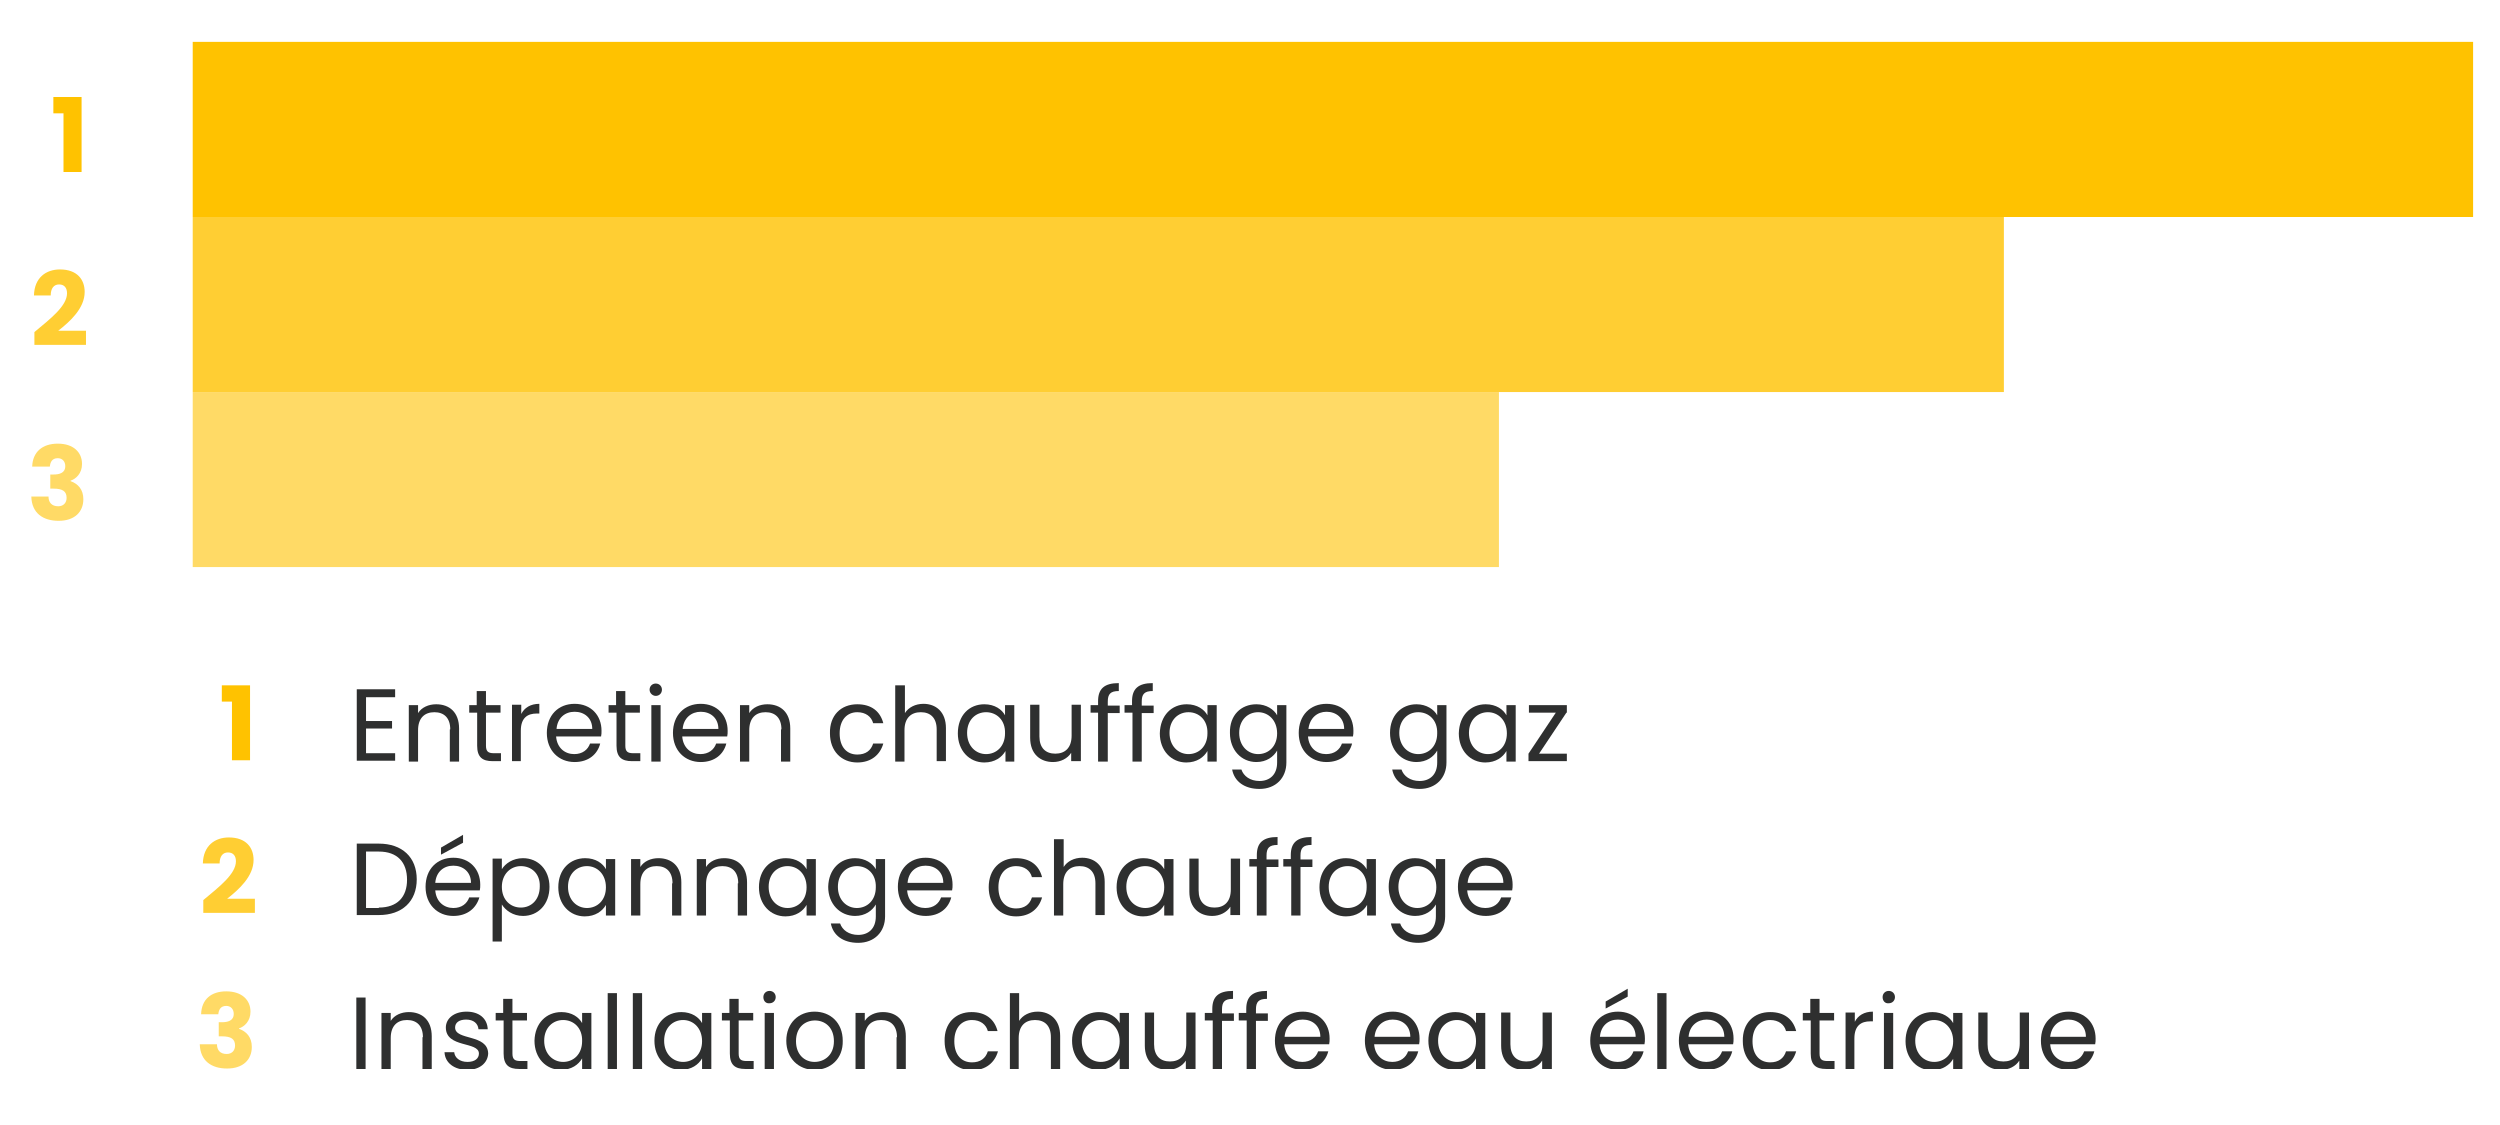 <?xml version="1.0" encoding="utf-8"?>
<!-- Generator: Adobe Illustrator 22.0.0, SVG Export Plug-In . SVG Version: 6.00 Build 0)  -->
<svg version="1.1" id="Calque_1" xmlns="http://www.w3.org/2000/svg" xmlns:xlink="http://www.w3.org/1999/xlink" x="0px" y="0px"
	 viewBox="0 0 566.9 255.1" style="enable-background:new 0 0 566.9 255.1;" xml:space="preserve">
<style type="text/css">
	.st0{clip-path:url(#SVGID_2_);fill:#FFC200;}
	.st1{clip-path:url(#SVGID_2_);}
	.st2{opacity:0.6;clip-path:url(#SVGID_4_);}
	.st3{clip-path:url(#SVGID_6_);fill:#FFC200;}
	.st4{opacity:0.8;clip-path:url(#SVGID_4_);}
	.st5{clip-path:url(#SVGID_8_);fill:#FFC200;}
	.st6{fill:#FFC200;}
	.st7{opacity:0.8;clip-path:url(#SVGID_10_);}
	.st8{clip-path:url(#SVGID_12_);}
	.st9{opacity:0.6;clip-path:url(#SVGID_10_);}
	.st10{clip-path:url(#SVGID_14_);}
	.st11{clip-path:url(#SVGID_16_);}
	.st12{clip-path:url(#SVGID_18_);}
	.st13{fill:#2E2F2F;}
	.st14{clip-path:url(#SVGID_20_);}
	.st15{opacity:0.8;clip-path:url(#SVGID_20_);}
	.st16{clip-path:url(#SVGID_22_);}
	.st17{opacity:0.6;clip-path:url(#SVGID_20_);}
	.st18{clip-path:url(#SVGID_24_);}
</style>
<g>
	<defs>
		<rect id="SVGID_1_" x="6.1" y="9.5" width="554.7" height="119.2"/>
	</defs>
	<clipPath id="SVGID_2_">
		<use xlink:href="#SVGID_1_"  style="overflow:visible;"/>
	</clipPath>
	<rect x="43.7" y="9.5" class="st0" width="517.2" height="39.7"/>
	<g class="st1">
		<defs>
			<rect id="SVGID_3_" x="6.1" y="9.5" width="554.7" height="119.2"/>
		</defs>
		<clipPath id="SVGID_4_">
			<use xlink:href="#SVGID_3_"  style="overflow:visible;"/>
		</clipPath>
		<g class="st2">
			<g>
				<defs>
					<rect id="SVGID_5_" x="26.2" y="75.4" width="331.1" height="55.2"/>
				</defs>
				<clipPath id="SVGID_6_">
					<use xlink:href="#SVGID_5_"  style="overflow:visible;"/>
				</clipPath>
				<rect x="43.7" y="88.9" class="st3" width="296.2" height="39.7"/>
			</g>
		</g>
		<g class="st4">
			<g>
				<defs>
					<rect id="SVGID_7_" x="26.2" y="35.7" width="445.6" height="55.2"/>
				</defs>
				<clipPath id="SVGID_8_">
					<use xlink:href="#SVGID_7_"  style="overflow:visible;"/>
				</clipPath>
				<rect x="43.7" y="49.2" class="st5" width="410.7" height="39.7"/>
			</g>
		</g>
	</g>
	<g class="st1">
		<path class="st6" d="M14.4,25.7h-2.3V22h6.4v17h-4.1V25.7z"/>
	</g>
	<g class="st1">
		<defs>
			<rect id="SVGID_9_" x="6.1" y="9.5" width="554.7" height="119.2"/>
		</defs>
		<clipPath id="SVGID_10_">
			<use xlink:href="#SVGID_9_"  style="overflow:visible;"/>
		</clipPath>
		<g class="st7">
			<g>
				<defs>
					<rect id="SVGID_11_" x="-10.6" y="40.5" width="90.3" height="54"/>
				</defs>
				<clipPath id="SVGID_12_">
					<use xlink:href="#SVGID_11_"  style="overflow:visible;"/>
				</clipPath>
				<g class="st8">
					<path class="st6" d="M7.8,75.3c3.6-3,7.4-5.9,7.4-8.8c0-1.2-0.6-2-1.8-2c-1.2,0-1.9,0.9-1.9,2.5H7.7c0.1-4.1,2.8-5.9,5.9-5.9
						c3.9,0,5.6,2.3,5.6,5.1c0,3.7-3.3,6.7-6,8.8h6.3v3.2H7.8V75.3z"/>
				</g>
			</g>
		</g>
		<g class="st9">
			<g>
				<defs>
					<rect id="SVGID_13_" x="-11.4" y="80" width="91.1" height="54"/>
				</defs>
				<clipPath id="SVGID_14_">
					<use xlink:href="#SVGID_13_"  style="overflow:visible;"/>
				</clipPath>
				<g class="st10">
					<path class="st6" d="M13.1,100.6c3.6,0,5.5,2,5.5,4.6c0,2.2-1.4,3.4-2.6,3.8v0.1c1.7,0.6,2.9,1.9,2.9,4.1c0,2.9-2,4.9-5.6,4.9
						c-3.5,0-6.1-1.7-6.2-5.5h3.9c0,1.3,0.7,2.2,2.2,2.2c1.2,0,1.9-0.8,1.9-1.9c0-1.5-0.9-2.1-3-2.1h-0.7v-3.2h0.7
						c1.3,0,2.7-0.3,2.7-1.9c0-1.1-0.7-1.8-1.7-1.8c-1.3,0-1.7,0.9-1.8,1.9H7.3C7.4,102.5,9.6,100.6,13.1,100.6z"/>
				</g>
			</g>
		</g>
	</g>
</g>
<g>
	<defs>
		<rect id="SVGID_15_" x="44.4" y="147.9" width="431.8" height="94.5"/>
	</defs>
	<clipPath id="SVGID_16_">
		<use xlink:href="#SVGID_15_"  style="overflow:visible;"/>
	</clipPath>
	<g class="st11">
		<defs>
			<rect id="SVGID_17_" x="44.4" y="147.9" width="431.8" height="94.5"/>
		</defs>
		<clipPath id="SVGID_18_">
			<use xlink:href="#SVGID_17_"  style="overflow:visible;"/>
		</clipPath>
		<g class="st12">
			<path class="st13" d="M89.6,158.1h-6.6v5.4h5.9v1.7h-5.9v5.6h6.6v1.7h-8.7v-16.2h8.7V158.1z"/>
			<path class="st13" d="M102.1,165.4c0-2.6-1.4-3.9-3.6-3.9c-2.2,0-3.7,1.3-3.7,4.1v7.1h-2.1v-12.8h2.1v1.8c0.8-1.3,2.4-2,4.1-2
				c3,0,5.2,1.8,5.2,5.5v7.5h-2.1V165.4z"/>
			<path class="st13" d="M108.1,161.6h-1.7v-1.7h1.7v-3.2h2.1v3.2h3.3v1.7h-3.3v7.5c0,1.3,0.5,1.7,1.8,1.7h1.6v1.8h-1.9
				c-2.3,0-3.5-0.9-3.5-3.5V161.6z"/>
			<path class="st13" d="M118.2,172.6h-2.1v-12.8h2.1v2.1c0.7-1.4,2.1-2.3,4.1-2.3v2.2h-0.6c-2,0-3.6,0.9-3.6,3.9V172.6z"/>
			<path class="st13" d="M130.3,172.8c-3.6,0-6.3-2.6-6.3-6.6c0-4,2.6-6.6,6.3-6.6c3.7,0,6.1,2.6,6.1,6.1c0,0.5,0,0.8-0.1,1.3h-10.2
				c0.2,2.6,2,4,4.1,4c1.9,0,3.1-1,3.6-2.4h2.3C135.5,171,133.5,172.8,130.3,172.8z M126.2,165.3h8.1c0-2.5-1.8-3.9-4-3.9
				C128.1,161.4,126.4,162.8,126.2,165.3z"/>
			<path class="st13" d="M139.7,161.6H138v-1.7h1.7v-3.2h2.1v3.2h3.3v1.7h-3.3v7.5c0,1.3,0.5,1.7,1.8,1.7h1.6v1.8h-1.9
				c-2.3,0-3.5-0.9-3.5-3.5V161.6z"/>
			<path class="st13" d="M147.3,156.4c0-0.8,0.6-1.4,1.4-1.4c0.8,0,1.4,0.6,1.4,1.4s-0.6,1.4-1.4,1.4
				C148,157.8,147.3,157.2,147.3,156.4z M147.7,159.9h2.1v12.8h-2.1V159.9z"/>
			<path class="st13" d="M158.9,172.8c-3.6,0-6.3-2.6-6.3-6.6c0-4,2.6-6.6,6.3-6.6c3.7,0,6.1,2.6,6.1,6.1c0,0.5,0,0.8-0.1,1.3h-10.2
				c0.2,2.6,2,4,4.1,4c1.9,0,3.1-1,3.6-2.4h2.3C164.1,171,162.1,172.8,158.9,172.8z M154.8,165.3h8.1c0-2.5-1.8-3.9-4-3.9
				C156.8,161.4,155,162.8,154.8,165.3z"/>
			<path class="st13" d="M177.2,165.4c0-2.6-1.4-3.9-3.6-3.9c-2.2,0-3.7,1.3-3.7,4.1v7.1h-2.1v-12.8h2.1v1.8c0.8-1.3,2.4-2,4.1-2
				c3,0,5.2,1.8,5.2,5.5v7.5h-2.1V165.4z"/>
			<path class="st13" d="M194.4,159.7c3.2,0,5.2,1.6,5.9,4.3H198c-0.4-1.5-1.7-2.5-3.6-2.5c-2.3,0-4,1.7-4,4.8c0,3.2,1.7,4.8,4,4.8
				c1.9,0,3.1-0.9,3.6-2.5h2.3c-0.7,2.5-2.7,4.3-5.9,4.3c-3.6,0-6.2-2.6-6.2-6.6C188.1,162.2,190.7,159.7,194.4,159.7z"/>
			<path class="st13" d="M203.1,155.4h2.1v6.3c0.8-1.3,2.4-2.1,4.2-2.1c2.8,0,5.1,1.8,5.1,5.5v7.5h-2.1v-7.2c0-2.6-1.4-3.9-3.6-3.9
				c-2.2,0-3.7,1.3-3.7,4.1v7.1h-2.1V155.4z"/>
			<path class="st13" d="M223.2,159.7c2.4,0,4,1.2,4.7,2.5v-2.3h2.1v12.8H228v-2.4c-0.8,1.4-2.4,2.6-4.8,2.6c-3.4,0-6-2.7-6-6.6
				C217.2,162.2,219.8,159.7,223.2,159.7z M223.6,161.5c-2.3,0-4.3,1.7-4.3,4.7c0,3,2,4.8,4.3,4.8c2.3,0,4.3-1.7,4.3-4.7
				C228,163.3,226,161.5,223.6,161.5z"/>
			<path class="st13" d="M245,172.6h-2.1v-1.9c-0.8,1.3-2.4,2.1-4.1,2.1c-2.9,0-5.2-1.8-5.2-5.5v-7.5h2.1v7.2c0,2.6,1.4,3.9,3.6,3.9
				c2.2,0,3.7-1.3,3.7-4.1v-7h2.1V172.6z"/>
			<path class="st13" d="M249,161.6h-1.7v-1.7h1.7V159c0-2.8,1.4-4.1,4.7-4.1v1.8c-1.9,0-2.5,0.7-2.5,2.4v0.9h2.7v1.7h-2.7v11H249
				V161.6z"/>
			<path class="st13" d="M256.6,161.6H255v-1.7h1.7V159c0-2.8,1.4-4.1,4.7-4.1v1.8c-1.9,0-2.5,0.7-2.5,2.4v0.9h2.7v1.7h-2.7v11h-2.1
				V161.6z"/>
			<path class="st13" d="M269.1,159.7c2.4,0,4,1.2,4.7,2.5v-2.3h2.1v12.8h-2.1v-2.4c-0.8,1.4-2.4,2.6-4.8,2.6c-3.4,0-6-2.7-6-6.6
				C263.1,162.2,265.7,159.7,269.1,159.7z M269.5,161.5c-2.3,0-4.3,1.7-4.3,4.7c0,3,2,4.8,4.3,4.8c2.3,0,4.3-1.7,4.3-4.7
				C273.9,163.3,271.9,161.5,269.5,161.5z"/>
			<path class="st13" d="M284.9,159.7c2.3,0,4,1.2,4.7,2.5v-2.3h2.1v13c0,3.5-2.4,6-6.1,6c-3.4,0-5.7-1.7-6.2-4.4h2.1
				c0.5,1.5,2,2.6,4.1,2.6c2.3,0,4-1.4,4-4.2v-2.7c-0.8,1.4-2.4,2.6-4.7,2.6c-3.4,0-6-2.7-6-6.6
				C278.8,162.2,281.4,159.7,284.9,159.7z M285.3,161.5c-2.3,0-4.3,1.7-4.3,4.7c0,3,2,4.8,4.3,4.8c2.3,0,4.3-1.7,4.3-4.7
				C289.6,163.3,287.6,161.5,285.3,161.5z"/>
			<path class="st13" d="M300.8,172.8c-3.6,0-6.3-2.6-6.3-6.6c0-4,2.6-6.6,6.3-6.6c3.7,0,6.1,2.6,6.1,6.1c0,0.5,0,0.8-0.1,1.3h-10.2
				c0.2,2.6,2,4,4.1,4c1.9,0,3.1-1,3.6-2.4h2.3C306,171,304,172.8,300.8,172.8z M296.7,165.3h8.1c0-2.5-1.8-3.9-4-3.9
				C298.7,161.4,297,162.8,296.7,165.3z"/>
			<path class="st13" d="M321.2,159.7c2.3,0,4,1.2,4.7,2.5v-2.3h2.1v13c0,3.5-2.4,6-6.1,6c-3.4,0-5.7-1.7-6.2-4.4h2.1
				c0.5,1.5,2,2.6,4.1,2.6c2.3,0,4-1.4,4-4.2v-2.7c-0.8,1.4-2.4,2.6-4.7,2.6c-3.4,0-6-2.7-6-6.6
				C315.2,162.2,317.8,159.7,321.2,159.7z M321.6,161.5c-2.3,0-4.3,1.7-4.3,4.7c0,3,2,4.8,4.3,4.8s4.3-1.7,4.3-4.7
				C326,163.3,324,161.5,321.6,161.5z"/>
			<path class="st13" d="M336.9,159.7c2.4,0,4,1.2,4.7,2.5v-2.3h2.1v12.8h-2.1v-2.4c-0.8,1.4-2.4,2.6-4.8,2.6c-3.4,0-6-2.7-6-6.6
				C330.9,162.2,333.5,159.7,336.9,159.7z M337.4,161.5c-2.3,0-4.3,1.7-4.3,4.7c0,3,2,4.8,4.3,4.8s4.3-1.7,4.3-4.7
				C341.7,163.3,339.7,161.5,337.4,161.5z"/>
			<path class="st13" d="M355.2,161.6l-6.2,9.3h6.3v1.7h-8.7v-1.7l6.2-9.3h-6.1v-1.7h8.6V161.6z"/>
		</g>
	</g>
	<g class="st11">
		<path class="st13" d="M94.5,199.4c0,5-3.3,8.1-8.6,8.1h-5v-16.2h5C91.2,191.3,94.5,194.4,94.5,199.4z M85.9,205.8
			c4.2,0,6.4-2.4,6.4-6.3c0-4-2.2-6.4-6.4-6.4h-2.9v12.8H85.9z"/>
		<path class="st13" d="M102.8,207.7c-3.6,0-6.3-2.6-6.3-6.6c0-4,2.6-6.6,6.3-6.6c3.7,0,6.1,2.6,6.1,6.1c0,0.5,0,0.8-0.1,1.3H98.7
			c0.2,2.6,2,4,4.1,4c1.9,0,3.1-1,3.6-2.4h2.3C108,205.9,106,207.7,102.8,207.7z M98.7,200.2h8.1c0-2.5-1.8-3.9-4-3.9
			C100.6,196.3,98.9,197.7,98.7,200.2z M105,189.3v1.8l-5,2.7v-1.6L105,189.3z"/>
		<path class="st13" d="M118.6,194.6c3.4,0,6,2.6,6,6.5c0,4-2.6,6.6-6,6.6c-2.3,0-4-1.3-4.8-2.6v8.4h-2.1v-18.8h2.1v2.4
			C114.6,195.8,116.3,194.6,118.6,194.6z M118.1,196.4c-2.3,0-4.3,1.8-4.3,4.7c0,3,2,4.7,4.3,4.7c2.4,0,4.3-1.8,4.3-4.8
			C122.5,198.1,120.5,196.4,118.1,196.4z"/>
		<path class="st13" d="M132.7,194.6c2.4,0,4,1.2,4.7,2.5v-2.3h2.1v12.8h-2.1v-2.4c-0.8,1.4-2.4,2.6-4.8,2.6c-3.4,0-6-2.7-6-6.6
			C126.6,197.1,129.3,194.6,132.7,194.6z M133.1,196.4c-2.3,0-4.3,1.7-4.3,4.7c0,3,2,4.8,4.3,4.8c2.3,0,4.3-1.7,4.3-4.7
			C137.4,198.2,135.4,196.4,133.1,196.4z"/>
		<path class="st13" d="M152.5,200.3c0-2.6-1.4-3.9-3.6-3.9c-2.2,0-3.7,1.3-3.7,4.1v7.1h-2.1v-12.8h2.1v1.8c0.8-1.3,2.4-2,4.1-2
			c3,0,5.2,1.8,5.2,5.5v7.5h-2.1V200.3z"/>
		<path class="st13" d="M167.4,200.3c0-2.6-1.4-3.9-3.6-3.9c-2.2,0-3.7,1.3-3.7,4.1v7.1H158v-12.8h2.1v1.8c0.8-1.3,2.4-2,4.1-2
			c3,0,5.2,1.8,5.2,5.5v7.5h-2.1V200.3z"/>
		<path class="st13" d="M178.2,194.6c2.4,0,4,1.2,4.7,2.5v-2.3h2.1v12.8h-2.1v-2.4c-0.8,1.4-2.4,2.6-4.8,2.6c-3.4,0-6-2.7-6-6.6
			C172.1,197.1,174.8,194.6,178.2,194.6z M178.6,196.4c-2.3,0-4.3,1.7-4.3,4.7c0,3,2,4.8,4.3,4.8c2.3,0,4.3-1.7,4.3-4.7
			C182.9,198.2,180.9,196.4,178.6,196.4z"/>
		<path class="st13" d="M193.9,194.6c2.3,0,4,1.2,4.7,2.5v-2.3h2.1v13c0,3.5-2.4,6-6.1,6c-3.4,0-5.7-1.7-6.2-4.4h2.1
			c0.5,1.5,2,2.6,4.1,2.6c2.3,0,4-1.4,4-4.2v-2.7c-0.8,1.4-2.4,2.6-4.7,2.6c-3.4,0-6.1-2.7-6.1-6.6
			C187.9,197.1,190.5,194.6,193.9,194.6z M194.3,196.4c-2.3,0-4.3,1.7-4.3,4.7c0,3,2,4.8,4.3,4.8c2.3,0,4.3-1.7,4.3-4.7
			C198.7,198.2,196.7,196.4,194.3,196.4z"/>
		<path class="st13" d="M209.9,207.7c-3.6,0-6.3-2.6-6.3-6.6c0-4,2.6-6.6,6.3-6.6c3.7,0,6.1,2.6,6.1,6.1c0,0.5,0,0.8-0.1,1.3h-10.2
			c0.2,2.6,2,4,4.1,4c1.9,0,3.1-1,3.6-2.4h2.3C215.1,205.9,213.1,207.7,209.9,207.7z M205.8,200.2h8.1c0-2.5-1.8-3.9-4-3.9
			C207.7,196.3,206,197.7,205.8,200.2z"/>
		<path class="st13" d="M230.4,194.6c3.2,0,5.2,1.6,5.9,4.3H234c-0.4-1.5-1.7-2.5-3.6-2.5c-2.3,0-4,1.7-4,4.8c0,3.2,1.7,4.8,4,4.8
			c1.9,0,3.1-0.9,3.6-2.5h2.3c-0.7,2.5-2.7,4.3-5.9,4.3c-3.6,0-6.2-2.6-6.2-6.6C224.2,197.1,226.8,194.6,230.4,194.6z"/>
		<path class="st13" d="M239.1,190.3h2.1v6.3c0.8-1.3,2.4-2.1,4.2-2.1c2.8,0,5.1,1.8,5.1,5.5v7.5h-2.1v-7.2c0-2.6-1.4-3.9-3.6-3.9
			c-2.2,0-3.7,1.3-3.7,4.1v7.1h-2.1V190.3z"/>
		<path class="st13" d="M259.3,194.6c2.4,0,4,1.2,4.7,2.5v-2.3h2.1v12.8H264v-2.4c-0.8,1.4-2.4,2.6-4.8,2.6c-3.4,0-6-2.7-6-6.6
			C253.2,197.1,255.9,194.6,259.3,194.6z M259.7,196.4c-2.3,0-4.3,1.7-4.3,4.7c0,3,2,4.8,4.3,4.8c2.3,0,4.3-1.7,4.3-4.7
			C264,198.2,262,196.4,259.7,196.4z"/>
		<path class="st13" d="M281.1,207.5h-2.1v-1.9c-0.8,1.3-2.4,2.1-4.1,2.1c-2.9,0-5.2-1.8-5.2-5.5v-7.5h2.1v7.2
			c0,2.6,1.4,3.9,3.6,3.9c2.2,0,3.7-1.3,3.7-4.1v-7h2.1V207.5z"/>
		<path class="st13" d="M285,196.5h-1.7v-1.7h1.7v-0.9c0-2.8,1.4-4.1,4.7-4.1v1.8c-1.9,0-2.5,0.7-2.5,2.4v0.9h2.7v1.7h-2.7v11H285
			V196.5z"/>
		<path class="st13" d="M292.7,196.5H291v-1.7h1.7v-0.9c0-2.8,1.4-4.1,4.7-4.1v1.8c-1.9,0-2.5,0.7-2.5,2.4v0.9h2.7v1.7h-2.7v11h-2.1
			V196.5z"/>
		<path class="st13" d="M305.2,194.6c2.4,0,4,1.2,4.7,2.5v-2.3h2.1v12.8H310v-2.4c-0.8,1.4-2.4,2.6-4.8,2.6c-3.4,0-6-2.7-6-6.6
			C299.2,197.1,301.8,194.6,305.2,194.6z M305.6,196.4c-2.3,0-4.3,1.7-4.3,4.7c0,3,2,4.8,4.3,4.8s4.3-1.7,4.3-4.7
			C310,198.2,308,196.4,305.6,196.4z"/>
		<path class="st13" d="M320.9,194.6c2.3,0,4,1.2,4.7,2.5v-2.3h2.1v13c0,3.5-2.4,6-6.1,6c-3.4,0-5.7-1.7-6.2-4.4h2.1
			c0.5,1.5,2,2.6,4.1,2.6c2.3,0,4-1.4,4-4.2v-2.7c-0.8,1.4-2.4,2.6-4.7,2.6c-3.4,0-6-2.7-6-6.6C314.9,197.1,317.5,194.6,320.9,194.6
			z M321.4,196.4c-2.3,0-4.3,1.7-4.3,4.7c0,3,2,4.8,4.3,4.8s4.3-1.7,4.3-4.7C325.7,198.2,323.7,196.4,321.4,196.4z"/>
		<path class="st13" d="M336.9,207.7c-3.6,0-6.3-2.6-6.3-6.6c0-4,2.6-6.6,6.3-6.6c3.7,0,6.1,2.6,6.1,6.1c0,0.5,0,0.8-0.1,1.3h-10.2
			c0.2,2.6,2,4,4.1,4c1.9,0,3.1-1,3.6-2.4h2.3C342.1,205.9,340.1,207.7,336.9,207.7z M332.8,200.2h8.1c0-2.5-1.8-3.9-4-3.9
			C334.8,196.3,333,197.7,332.8,200.2z"/>
	</g>
	<g class="st11">
		<defs>
			<rect id="SVGID_19_" x="44.4" y="147.9" width="431.8" height="94.5"/>
		</defs>
		<clipPath id="SVGID_20_">
			<use xlink:href="#SVGID_19_"  style="overflow:visible;"/>
		</clipPath>
		<g class="st14">
			<path class="st13" d="M80.8,226.2h2.1v16.2h-2.1V226.2z"/>
			<path class="st13" d="M95.9,235.2c0-2.6-1.4-3.9-3.6-3.9c-2.2,0-3.7,1.3-3.7,4.1v7.1h-2.1v-12.8h2.1v1.8c0.8-1.3,2.4-2,4.1-2
				c3,0,5.2,1.8,5.2,5.5v7.5h-2.1V235.2z"/>
			<path class="st13" d="M106,242.6c-3,0-5.1-1.6-5.2-4h2.2c0.1,1.2,1.2,2.2,3,2.2c1.7,0,2.6-0.8,2.6-1.9c0-2.8-7.5-1.2-7.5-5.9
				c0-2,1.8-3.6,4.7-3.6c2.8,0,4.7,1.5,4.8,4h-2.1c-0.1-1.3-1.1-2.2-2.8-2.2c-1.6,0-2.5,0.7-2.5,1.8c0,3,7.4,1.4,7.5,5.9
				C110.6,241,108.8,242.6,106,242.6z"/>
			<path class="st13" d="M114.1,231.4h-1.7v-1.7h1.7v-3.2h2.1v3.2h3.3v1.7h-3.3v7.5c0,1.3,0.5,1.7,1.8,1.7h1.6v1.8h-1.9
				c-2.3,0-3.5-0.9-3.5-3.5V231.4z"/>
			<path class="st13" d="M127.3,229.5c2.4,0,4,1.2,4.7,2.5v-2.3h2.1v12.8h-2.1V240c-0.8,1.4-2.4,2.6-4.8,2.6c-3.4,0-6-2.7-6-6.6
				C121.3,232,123.9,229.5,127.3,229.5z M127.7,231.3c-2.3,0-4.3,1.7-4.3,4.7c0,3,2,4.8,4.3,4.8c2.3,0,4.3-1.7,4.3-4.7
				C132.1,233.1,130.1,231.3,127.7,231.3z"/>
			<path class="st13" d="M137.8,225.2h2.1v17.2h-2.1V225.2z"/>
			<path class="st13" d="M143.5,225.2h2.1v17.2h-2.1V225.2z"/>
			<path class="st13" d="M154.5,229.5c2.4,0,4,1.2,4.7,2.5v-2.3h2.1v12.8h-2.1V240c-0.8,1.4-2.4,2.6-4.8,2.6c-3.4,0-6-2.7-6-6.6
				C148.4,232,151.1,229.5,154.5,229.5z M154.9,231.3c-2.3,0-4.3,1.7-4.3,4.7c0,3,2,4.8,4.3,4.8c2.3,0,4.3-1.7,4.3-4.7
				C159.2,233.1,157.2,231.3,154.9,231.3z"/>
			<path class="st13" d="M165.4,231.4h-1.7v-1.7h1.7v-3.2h2.1v3.2h3.3v1.7h-3.3v7.5c0,1.3,0.5,1.7,1.8,1.7h1.6v1.8H169
				c-2.3,0-3.5-0.9-3.5-3.5V231.4z"/>
			<path class="st13" d="M173.1,226.1c0-0.8,0.6-1.4,1.4-1.4c0.8,0,1.4,0.6,1.4,1.4s-0.6,1.4-1.4,1.4
				C173.7,227.6,173.1,227,173.1,226.1z M173.4,229.7h2.1v12.8h-2.1V229.7z"/>
			<path class="st13" d="M184.7,242.6c-3.6,0-6.4-2.6-6.4-6.6c0-4,2.8-6.6,6.4-6.6c3.6,0,6.4,2.5,6.4,6.6
				C191.2,240.1,188.3,242.6,184.7,242.6z M184.7,240.8c2.2,0,4.4-1.5,4.4-4.7c0-3.2-2.1-4.7-4.3-4.7c-2.2,0-4.3,1.5-4.3,4.7
				C180.5,239.2,182.5,240.8,184.7,240.8z"/>
			<path class="st13" d="M203.4,235.2c0-2.6-1.4-3.9-3.6-3.9c-2.2,0-3.7,1.3-3.7,4.1v7.1H194v-12.8h2.1v1.8c0.8-1.3,2.4-2,4.1-2
				c3,0,5.2,1.8,5.2,5.5v7.5h-2.1V235.2z"/>
			<path class="st13" d="M220.3,229.5c3.2,0,5.2,1.6,5.9,4.3H224c-0.4-1.5-1.7-2.5-3.6-2.5c-2.3,0-4,1.7-4,4.8c0,3.2,1.7,4.8,4,4.8
				c1.9,0,3.1-0.9,3.6-2.5h2.3c-0.7,2.5-2.7,4.3-5.9,4.3c-3.6,0-6.2-2.6-6.2-6.6C214.1,232,216.7,229.5,220.3,229.5z"/>
			<path class="st13" d="M229,225.2h2.1v6.3c0.8-1.3,2.4-2.1,4.2-2.1c2.8,0,5.1,1.8,5.1,5.5v7.5h-2.1v-7.2c0-2.6-1.4-3.9-3.6-3.9
				c-2.2,0-3.7,1.3-3.7,4.1v7.1H229V225.2z"/>
			<path class="st13" d="M249.2,229.5c2.4,0,4,1.2,4.7,2.5v-2.3h2.1v12.8h-2.1V240c-0.8,1.4-2.4,2.6-4.8,2.6c-3.4,0-6-2.7-6-6.6
				C243.1,232,245.8,229.5,249.2,229.5z M249.6,231.3c-2.3,0-4.3,1.7-4.3,4.7c0,3,2,4.8,4.3,4.8c2.3,0,4.3-1.7,4.3-4.7
				C253.9,233.1,251.9,231.3,249.6,231.3z"/>
			<path class="st13" d="M271,242.4h-2.1v-1.9c-0.8,1.3-2.4,2.1-4.1,2.1c-2.9,0-5.2-1.8-5.2-5.5v-7.5h2.1v7.2c0,2.6,1.4,3.9,3.6,3.9
				c2.2,0,3.7-1.3,3.7-4.1v-7h2.1V242.4z"/>
			<path class="st13" d="M274.9,231.4h-1.7v-1.7h1.7v-0.9c0-2.8,1.4-4.1,4.7-4.1v1.8c-1.9,0-2.5,0.7-2.5,2.4v0.9h2.7v1.7h-2.7v11
				h-2.1V231.4z"/>
			<path class="st13" d="M282.6,231.4h-1.7v-1.7h1.7v-0.9c0-2.8,1.4-4.1,4.7-4.1v1.8c-1.9,0-2.5,0.7-2.5,2.4v0.9h2.7v1.7h-2.7v11
				h-2.1V231.4z"/>
			<path class="st13" d="M295.4,242.6c-3.6,0-6.3-2.6-6.3-6.6c0-4,2.6-6.6,6.3-6.6c3.7,0,6.1,2.6,6.1,6.1c0,0.5,0,0.8-0.1,1.3h-10.2
				c0.2,2.6,2,4,4.1,4c1.9,0,3.1-1,3.6-2.4h2.3C300.6,240.8,298.5,242.6,295.4,242.6z M291.3,235.1h8.1c0-2.5-1.8-3.9-4-3.9
				C293.2,231.2,291.5,232.6,291.3,235.1z"/>
			<path class="st13" d="M315.8,242.6c-3.6,0-6.3-2.6-6.3-6.6c0-4,2.6-6.6,6.3-6.6c3.7,0,6.1,2.6,6.1,6.1c0,0.5,0,0.8-0.1,1.3h-10.2
				c0.2,2.6,2,4,4.1,4c1.9,0,3.1-1,3.6-2.4h2.3C321,240.8,319,242.6,315.8,242.6z M311.7,235.1h8.1c0-2.5-1.8-3.9-4-3.9
				C313.7,231.2,311.9,232.6,311.7,235.1z"/>
			<path class="st13" d="M330,229.5c2.4,0,4,1.2,4.7,2.5v-2.3h2.1v12.8h-2.1V240c-0.8,1.4-2.4,2.6-4.8,2.6c-3.4,0-6-2.7-6-6.6
				C323.9,232,326.6,229.5,330,229.5z M330.4,231.3c-2.3,0-4.3,1.7-4.3,4.7c0,3,2,4.8,4.3,4.8s4.3-1.7,4.3-4.7
				C334.7,233.1,332.7,231.3,330.4,231.3z"/>
			<path class="st13" d="M351.8,242.4h-2.1v-1.9c-0.8,1.3-2.4,2.1-4.1,2.1c-2.9,0-5.2-1.8-5.2-5.5v-7.5h2.1v7.2
				c0,2.6,1.4,3.9,3.6,3.9c2.2,0,3.7-1.3,3.7-4.1v-7h2.1V242.4z"/>
			<path class="st13" d="M366.9,242.6c-3.6,0-6.3-2.6-6.3-6.6c0-4,2.6-6.6,6.3-6.6c3.7,0,6.1,2.6,6.1,6.1c0,0.5,0,0.8-0.1,1.3h-10.2
				c0.2,2.6,2,4,4.1,4c1.9,0,3.1-1,3.6-2.4h2.3C372.1,240.8,370,242.6,366.9,242.6z M362.8,235.1h8.1c0-2.5-1.8-3.9-4-3.9
				C364.7,231.2,363,232.6,362.8,235.1z M369.1,224.2v1.8l-5,2.7v-1.6L369.1,224.2z"/>
			<path class="st13" d="M375.8,225.2h2.1v17.2h-2.1V225.2z"/>
			<path class="st13" d="M387,242.6c-3.6,0-6.3-2.6-6.3-6.6c0-4,2.6-6.6,6.3-6.6c3.7,0,6.1,2.6,6.1,6.1c0,0.5,0,0.8-0.1,1.3h-10.2
				c0.2,2.6,2,4,4.1,4c1.9,0,3.1-1,3.6-2.4h2.3C392.2,240.8,390.2,242.6,387,242.6z M382.9,235.1h8.1c0-2.5-1.8-3.9-4-3.9
				C384.9,231.2,383.1,232.6,382.9,235.1z"/>
			<path class="st13" d="M401.4,229.5c3.2,0,5.2,1.6,5.9,4.3H405c-0.4-1.5-1.7-2.5-3.6-2.5c-2.3,0-4,1.7-4,4.8c0,3.2,1.7,4.8,4,4.8
				c1.9,0,3.1-0.9,3.6-2.5h2.3c-0.7,2.5-2.7,4.3-5.9,4.3c-3.6,0-6.2-2.6-6.2-6.6C395.1,232,397.7,229.5,401.4,229.5z"/>
			<path class="st13" d="M410.5,231.4h-1.7v-1.7h1.7v-3.2h2.1v3.2h3.3v1.7h-3.3v7.5c0,1.3,0.5,1.7,1.8,1.7h1.6v1.8h-1.9
				c-2.3,0-3.5-0.9-3.5-3.5V231.4z"/>
			<path class="st13" d="M420.6,242.4h-2.1v-12.8h2.1v2.1c0.7-1.4,2.1-2.3,4.1-2.3v2.2h-0.6c-2,0-3.6,0.9-3.6,3.9V242.4z"/>
			<path class="st13" d="M426.9,226.1c0-0.8,0.6-1.4,1.4-1.4c0.8,0,1.4,0.6,1.4,1.4s-0.6,1.4-1.4,1.4
				C427.5,227.6,426.9,227,426.9,226.1z M427.2,229.7h2.1v12.8h-2.1V229.7z"/>
			<path class="st13" d="M438.2,229.5c2.3,0,4,1.2,4.7,2.5v-2.3h2.1v18.8h-2.1v-8.4c-0.7,1.3-2.4,2.6-4.8,2.6c-3.4,0-6-2.7-6-6.6
				C432.1,232,434.8,229.5,438.2,229.5z M438.6,231.3c-2.3,0-4.3,1.7-4.3,4.7c0,3,2,4.8,4.3,4.8s4.3-1.7,4.3-4.7
				C442.9,233.1,440.9,231.3,438.6,231.3z"/>
			<path class="st13" d="M460,242.4h-2.1v-1.9c-0.8,1.3-2.4,2.1-4.1,2.1c-2.9,0-5.2-1.8-5.2-5.5v-7.5h2.1v7.2c0,2.6,1.4,3.9,3.6,3.9
				c2.2,0,3.7-1.3,3.7-4.1v-7h2.1V242.4z"/>
			<path class="st13" d="M469.1,242.6c-3.6,0-6.3-2.6-6.3-6.6c0-4,2.6-6.6,6.3-6.6c3.7,0,6.1,2.6,6.1,6.1c0,0.5,0,0.8-0.1,1.3h-10.2
				c0.2,2.6,2,4,4.1,4c1.9,0,3.1-1,3.6-2.4h2.3C474.3,240.8,472.2,242.6,469.1,242.6z M464.9,235.1h8.1c0-2.5-1.8-3.9-4-3.9
				C466.9,231.2,465.2,232.6,464.9,235.1z"/>
		</g>
		<g class="st14">
			<path class="st6" d="M52.6,159.1h-2.3v-3.7h6.4v17h-4.1V159.1z"/>
		</g>
		<g class="st15">
			<g>
				<defs>
					<rect id="SVGID_21_" x="27.7" y="169.3" width="90.3" height="54"/>
				</defs>
				<clipPath id="SVGID_22_">
					<use xlink:href="#SVGID_21_"  style="overflow:visible;"/>
				</clipPath>
				<g class="st16">
					<path class="st6" d="M46.1,204.1c3.6-3,7.4-5.9,7.4-8.8c0-1.2-0.6-2-1.8-2c-1.2,0-1.9,0.9-1.9,2.5H46c0.1-4.1,2.8-5.9,5.9-5.9
						c3.9,0,5.6,2.3,5.6,5.1c0,3.7-3.3,6.7-6,8.8h6.3v3.2H46.1V204.1z"/>
				</g>
			</g>
		</g>
		<g class="st17">
			<g>
				<defs>
					<rect id="SVGID_23_" x="26.9" y="204.2" width="91.1" height="54"/>
				</defs>
				<clipPath id="SVGID_24_">
					<use xlink:href="#SVGID_23_"  style="overflow:visible;"/>
				</clipPath>
				<g class="st18">
					<path class="st6" d="M51.3,224.8c3.6,0,5.5,2,5.5,4.6c0,2.2-1.4,3.4-2.6,3.8v0.1c1.7,0.6,2.9,1.9,2.9,4.1c0,2.9-2,4.9-5.6,4.9
						c-3.5,0-6.1-1.7-6.2-5.5h3.9c0,1.3,0.7,2.2,2.2,2.2c1.2,0,1.9-0.8,1.9-1.9c0-1.5-0.9-2.1-3-2.1h-0.7v-3.2h0.7
						c1.3,0,2.7-0.3,2.7-1.9c0-1.1-0.7-1.8-1.7-1.8c-1.3,0-1.7,0.9-1.8,1.9h-3.9C45.7,226.6,47.9,224.8,51.3,224.8z"/>
				</g>
			</g>
		</g>
	</g>
</g>
</svg>